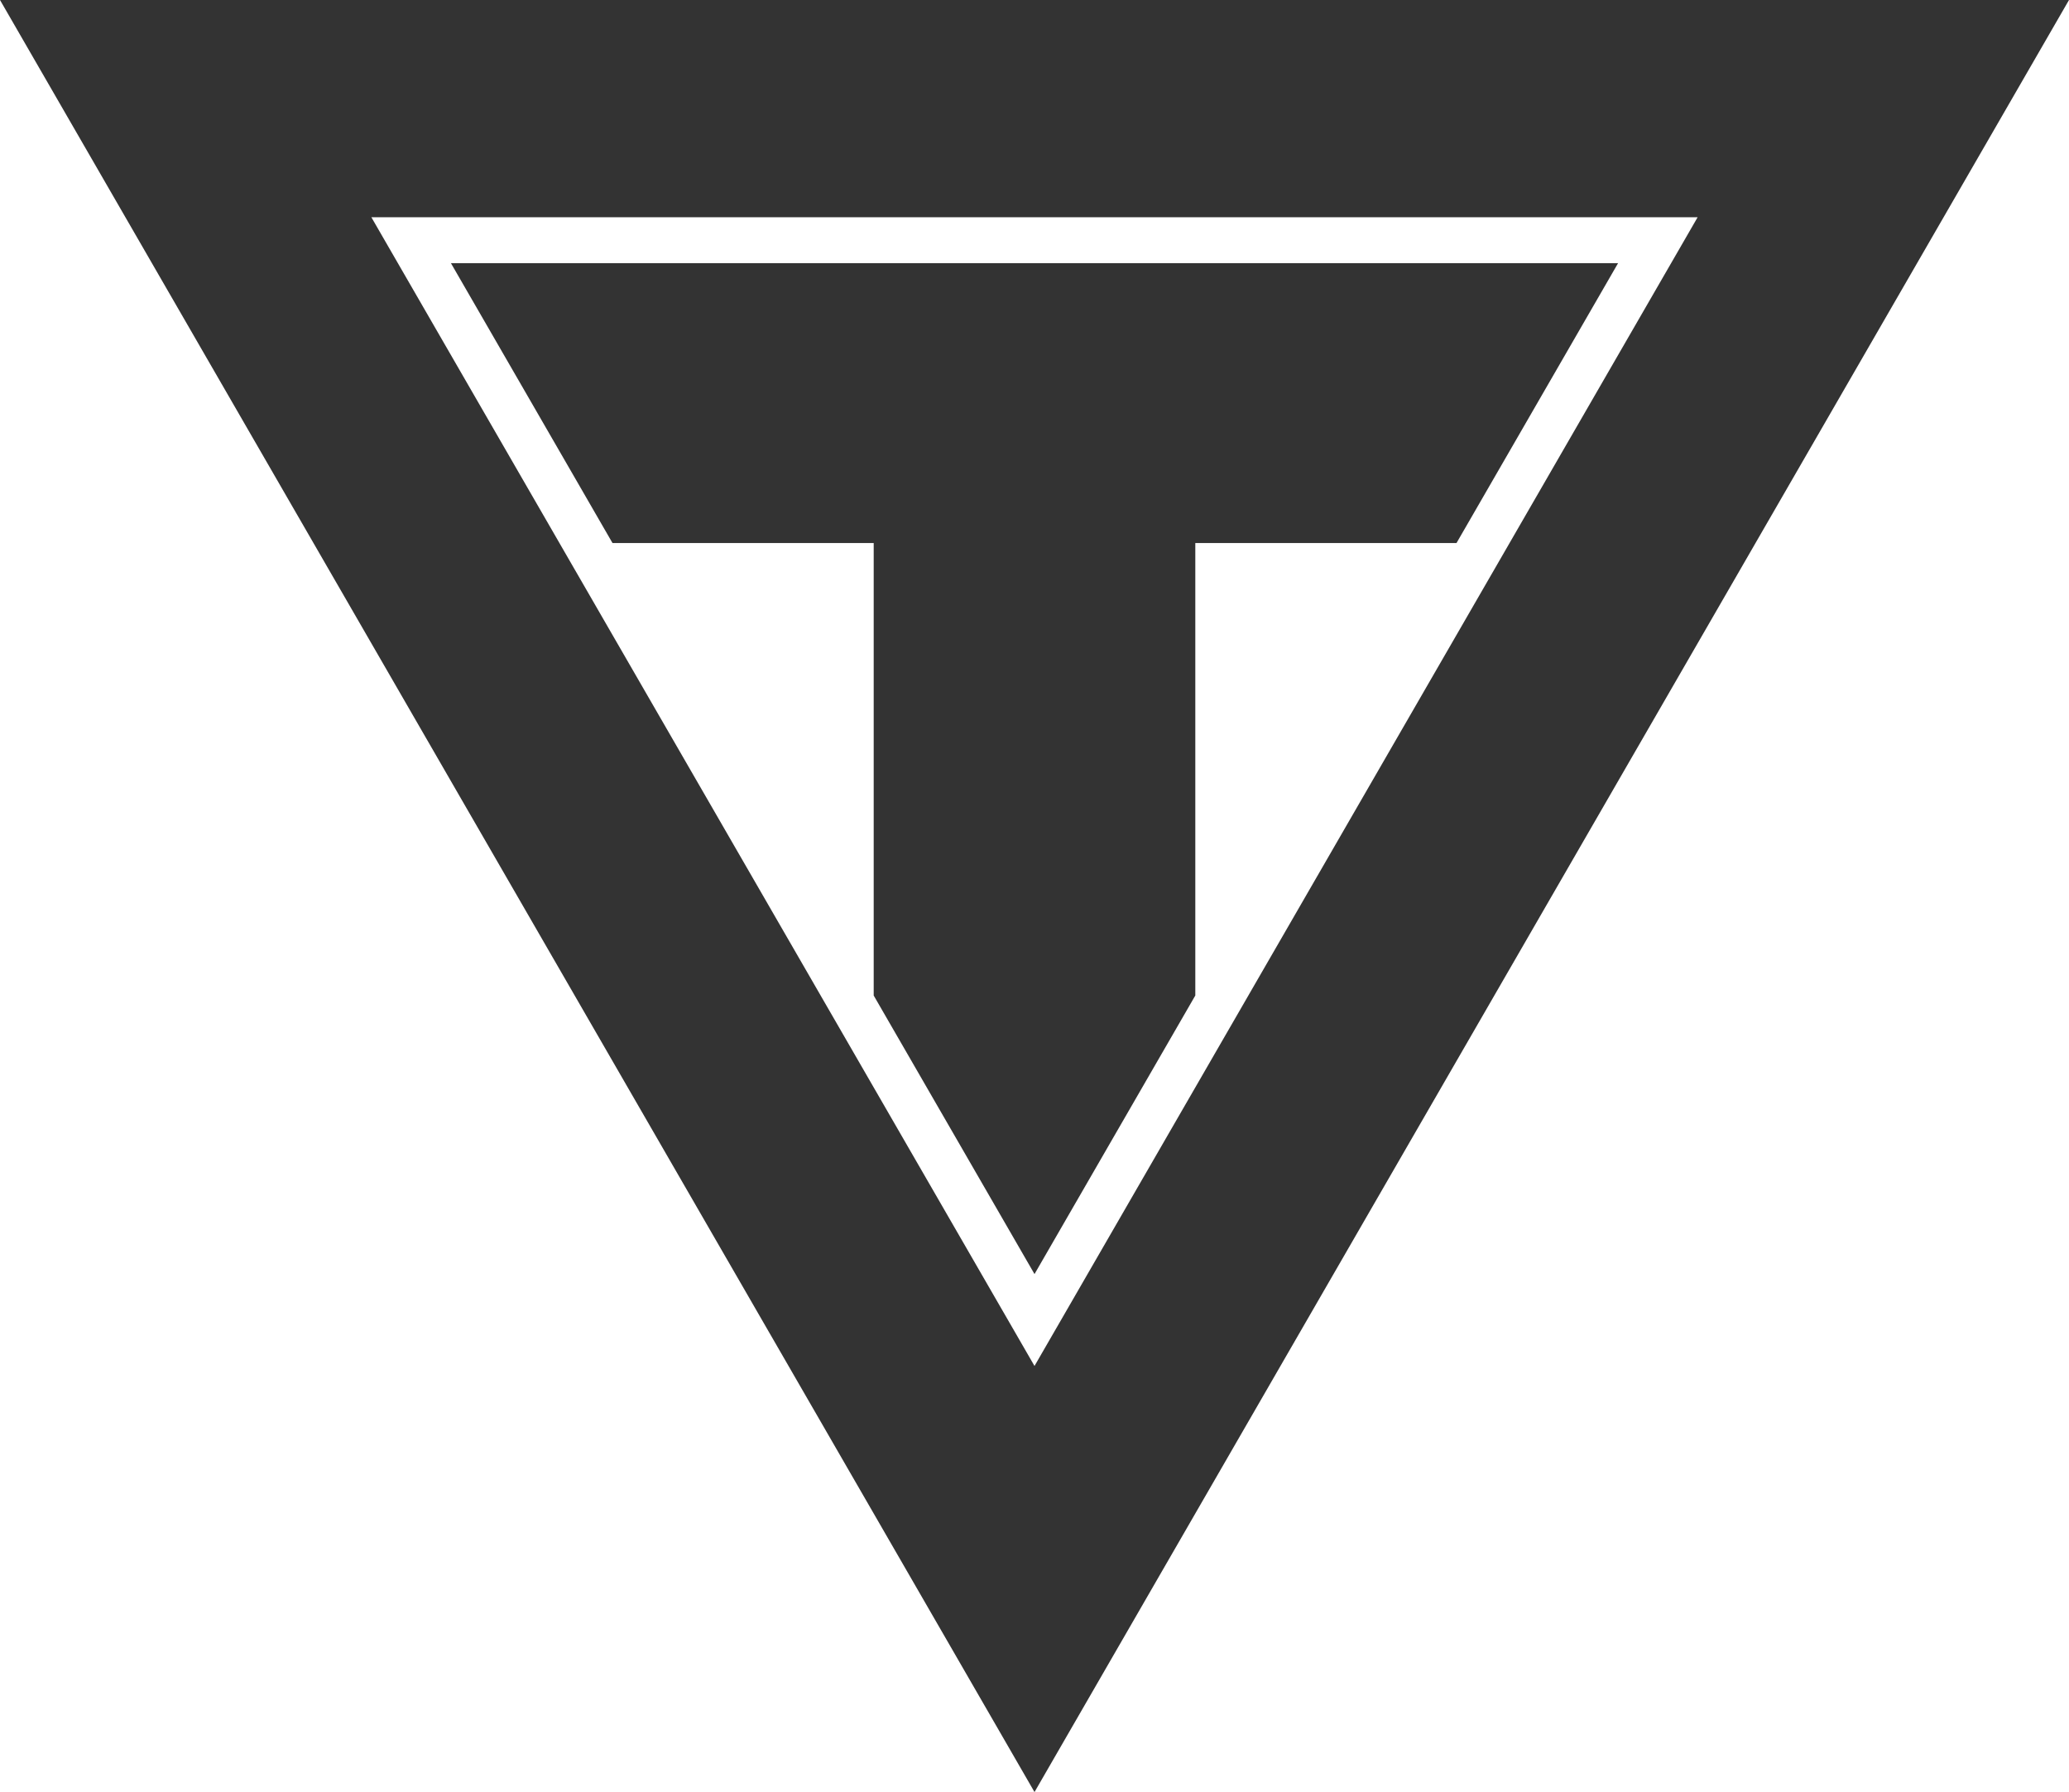 <?xml version="1.0" encoding="utf-8"?>
<!-- Generator: Adobe Illustrator 17.0.0, SVG Export Plug-In . SVG Version: 6.00 Build 0)  -->
<!DOCTYPE svg PUBLIC "-//W3C//DTD SVG 1.1//EN" "http://www.w3.org/Graphics/SVG/1.1/DTD/svg11.dtd">
<svg version="1.1" id="Layer_1" xmlns="http://www.w3.org/2000/svg" xmlns:xlink="http://www.w3.org/1999/xlink" x="0px" y="0px"
	 width="247.683px" height="214.5px" viewBox="0 0 247.683 214.5" enable-background="new 0 0 247.683 214.5" xml:space="preserve">
<rect x="0" y="0" width="247.683" height="214.5" fill="#333333" stroke="none"/>
<path fill="#FFFFFF" d="M247.683,0v214.5H123.842L247.683,0z M0,214.5h123.842L0,0V214.5z M123.842,163.5L44.456,26h158.771
	L123.842,163.5z M104.592,65v54.158l19.25,33.342l19.25-33.342V65h31.268l19.341-33.5H53.982L73.323,65H104.592z"/>
</svg>
